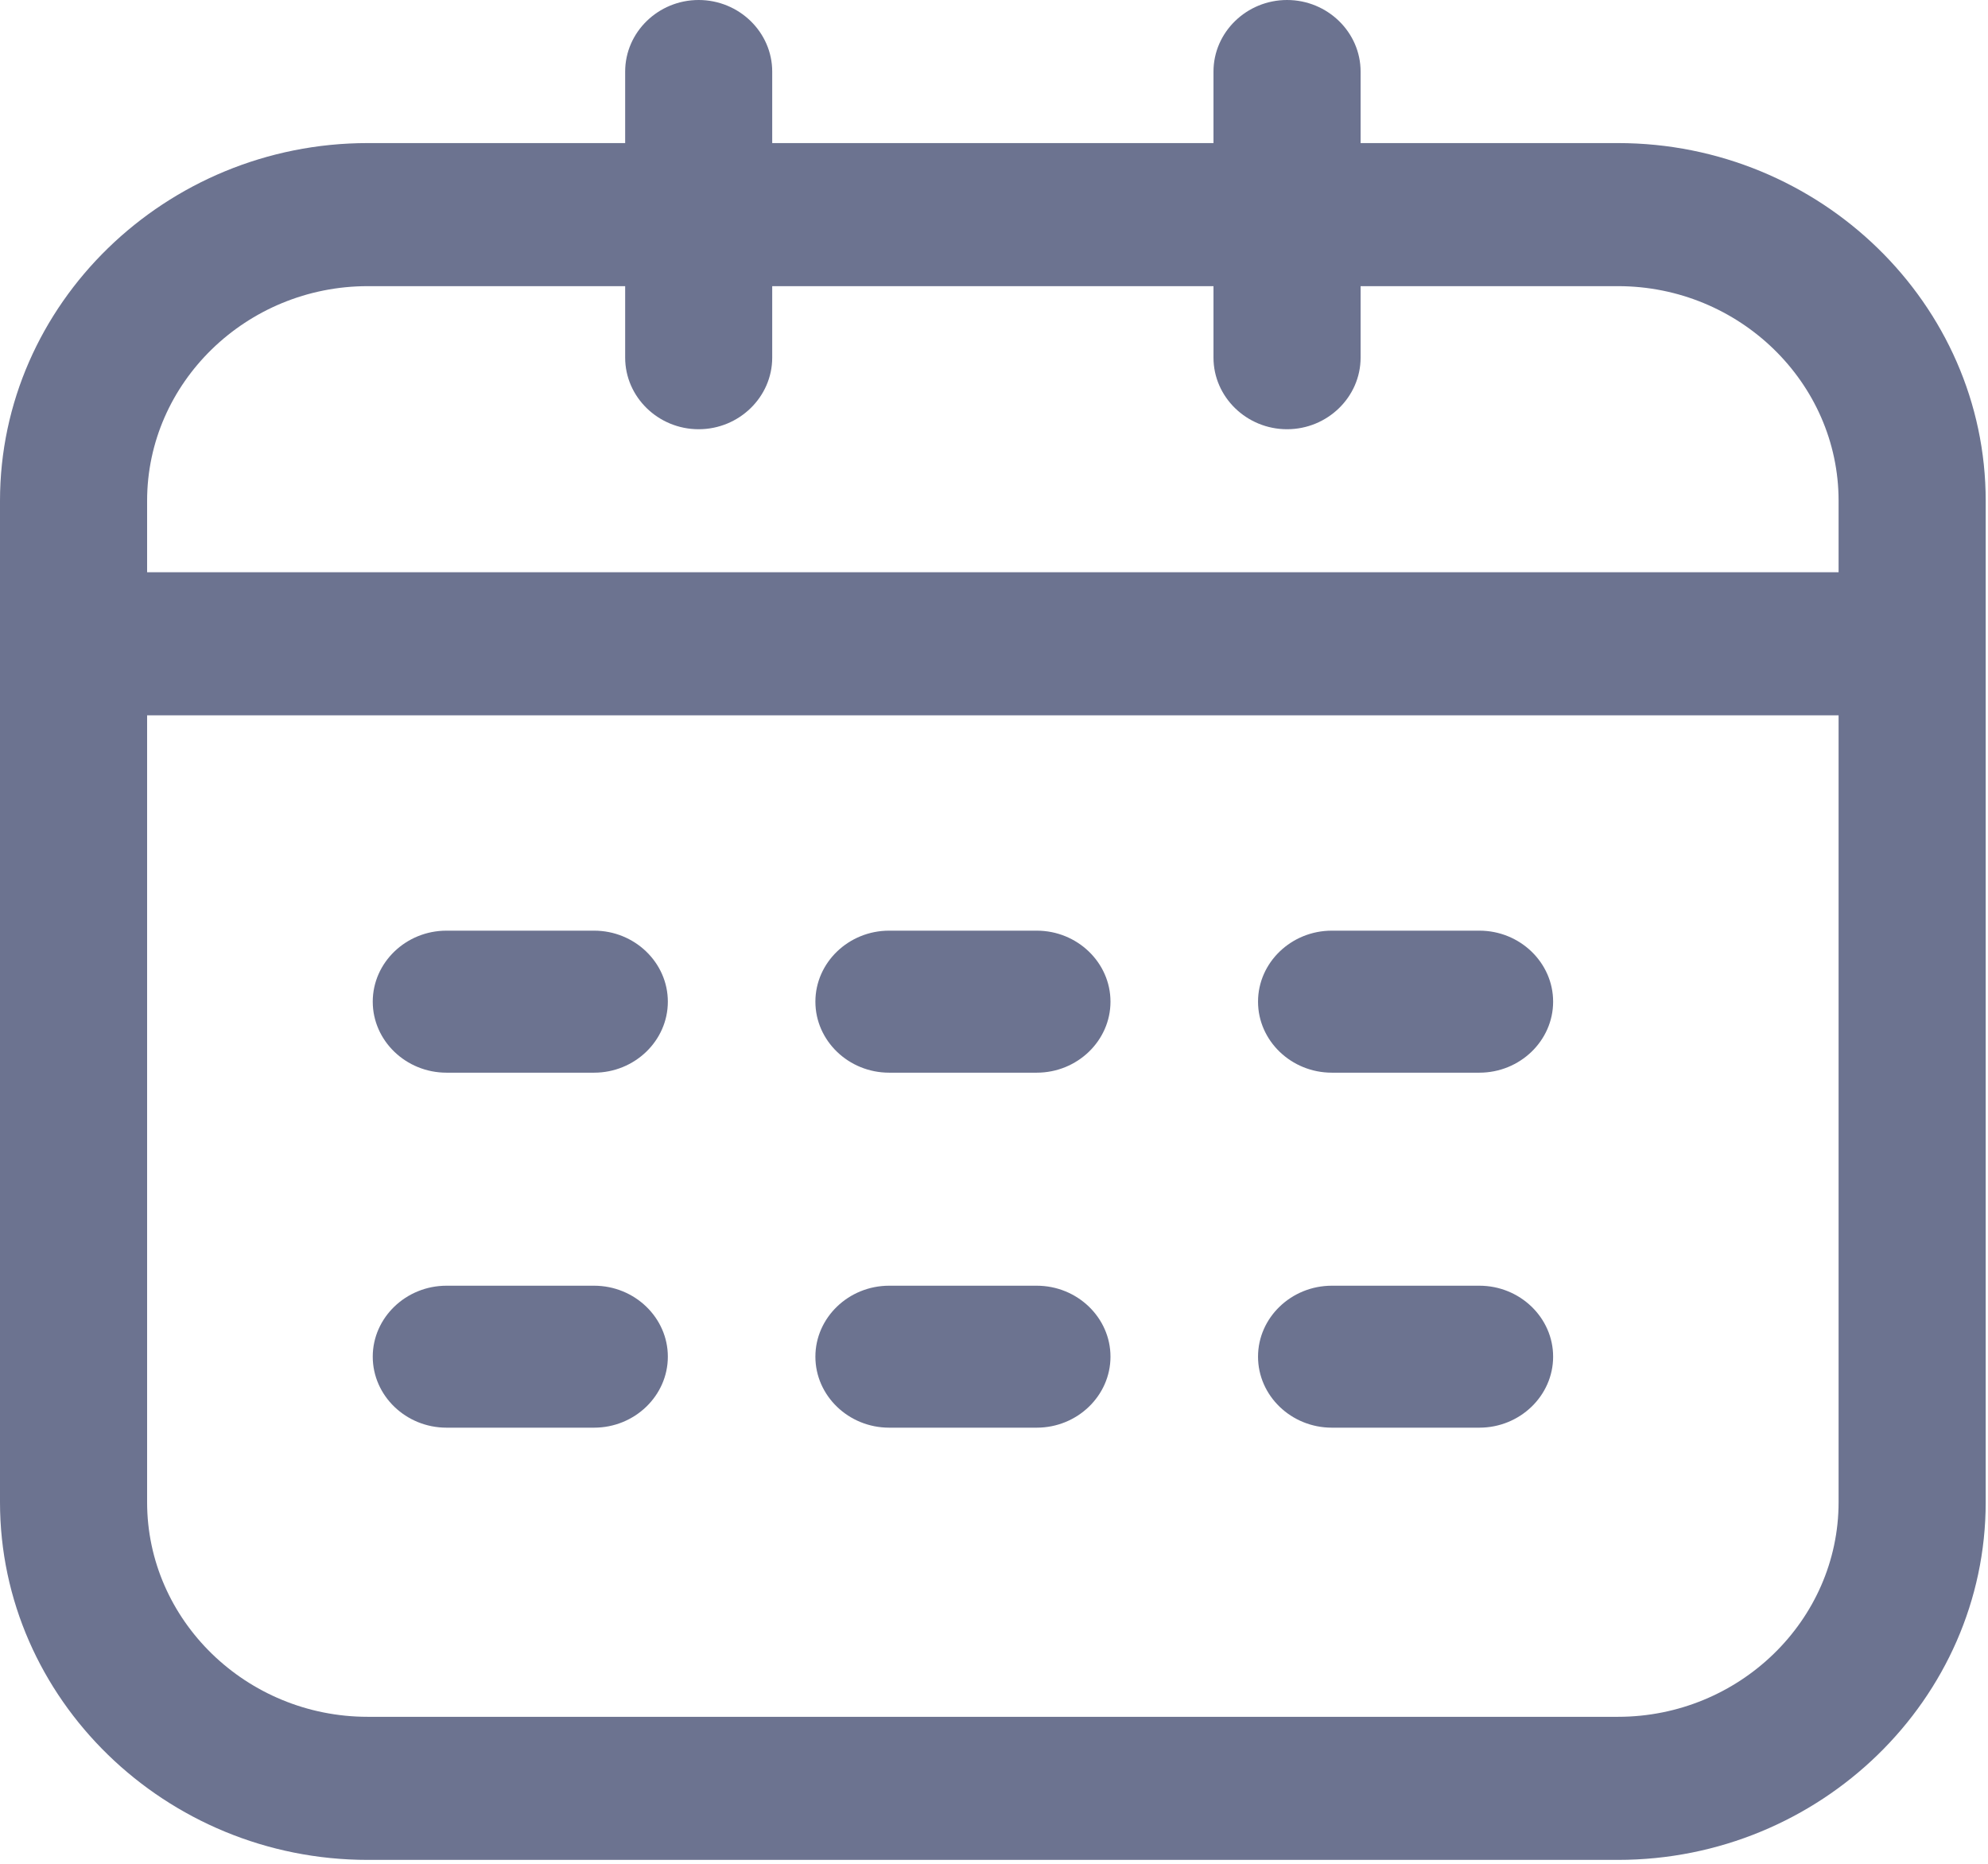 <?xml version="1.0" encoding="UTF-8"?>
<svg width="32px" height="30px" viewBox="0 0 32 30" version="1.1" xmlns="http://www.w3.org/2000/svg" xmlns:xlink="http://www.w3.org/1999/xlink">
    <!-- Generator: Sketch 63 (92445) - https://sketch.com -->
    <title>date</title>
    <desc>Created with Sketch.</desc>
    <g id="深色" stroke="none" stroke-width="1" fill="none" fill-rule="evenodd">
        <g id="a-11" transform="translate(-674, -235)" fill="#6C7390">
            <g id="分组-13-copy-3备份-7" transform="translate(20, 214)">
                <g id="分组-13-copy-2">
                    <path d="M674.717,21 C675.368,21 675.901,21.518 675.901,22.152 L675.901,23.303 L680.044,23.303 C683.3,23.303 685.963,25.894 685.963,29.06 L685.963,45.18 C685.963,48.346 683.3,50.937 680.044,50.937 L659.919,50.937 C656.664,50.937 654,48.346 654,45.18 L654,29.06 C654,25.894 656.664,23.303 659.919,23.303 L664.063,23.303 L664.063,22.152 C664.063,21.518 664.595,21 665.246,21 C665.897,21 666.43,21.518 666.43,22.152 L666.43,23.303 L673.533,23.303 L673.533,22.152 C673.533,21.518 674.066,21 674.717,21 Z M683.595,32.514 L656.368,32.514 L656.368,45.18 C656.368,47.08 657.966,48.634 659.919,48.634 L680.044,48.634 C681.997,48.634 683.595,47.08 683.595,45.18 L683.595,32.514 Z M677.813,41.695 C678.466,41.695 679,42.209 679,42.837 C679,43.466 678.466,43.98 677.813,43.98 L675.438,43.98 C674.784,43.98 674.25,43.466 674.25,42.837 C674.25,42.209 674.784,41.695 675.438,41.695 L677.813,41.695 Z M670.688,41.695 C671.341,41.695 671.875,42.209 671.875,42.837 C671.875,43.466 671.341,43.98 670.688,43.98 L668.312,43.98 C667.659,43.98 667.125,43.466 667.125,42.837 C667.125,42.209 667.659,41.695 668.312,41.695 L670.688,41.695 Z M663.563,41.695 C664.216,41.695 664.75,42.209 664.75,42.837 C664.75,43.466 664.216,43.98 663.563,43.98 L661.187,43.98 C660.534,43.98 660,43.466 660,42.837 C660,42.209 660.534,41.695 661.187,41.695 L663.563,41.695 Z M677.813,35.98 C678.466,35.98 679,36.494 679,37.123 C679,37.752 678.466,38.266 677.813,38.266 L675.438,38.266 C674.784,38.266 674.25,37.752 674.25,37.123 C674.25,36.494 674.784,35.98 675.438,35.98 L677.813,35.98 Z M670.688,35.98 C671.341,35.98 671.875,36.494 671.875,37.123 C671.875,37.752 671.341,38.266 670.688,38.266 L668.312,38.266 C667.659,38.266 667.125,37.752 667.125,37.123 C667.125,36.494 667.659,35.98 668.312,35.98 L670.688,35.98 Z M663.563,35.98 C664.216,35.98 664.75,36.494 664.75,37.123 C664.75,37.752 664.216,38.266 663.563,38.266 L661.187,38.266 C660.534,38.266 660,37.752 660,37.123 C660,36.494 660.534,35.98 661.187,35.98 L663.563,35.98 Z M664.063,25.606 L659.919,25.606 C657.966,25.606 656.368,27.16 656.368,29.06 L656.368,30.211 L683.595,30.211 L683.595,29.06 C683.595,27.16 681.997,25.606 680.044,25.606 L675.901,25.606 L675.901,26.757 C675.901,27.39 675.368,27.909 674.717,27.909 C674.066,27.909 673.533,27.39 673.533,26.757 L673.533,25.606 L666.43,25.606 L666.43,26.757 C666.43,27.39 665.897,27.909 665.246,27.909 C664.595,27.909 664.063,27.39 664.063,26.757 L664.063,25.606 Z" id="date"></path>
                </g>
            </g>
        </g>
    </g>
</svg>